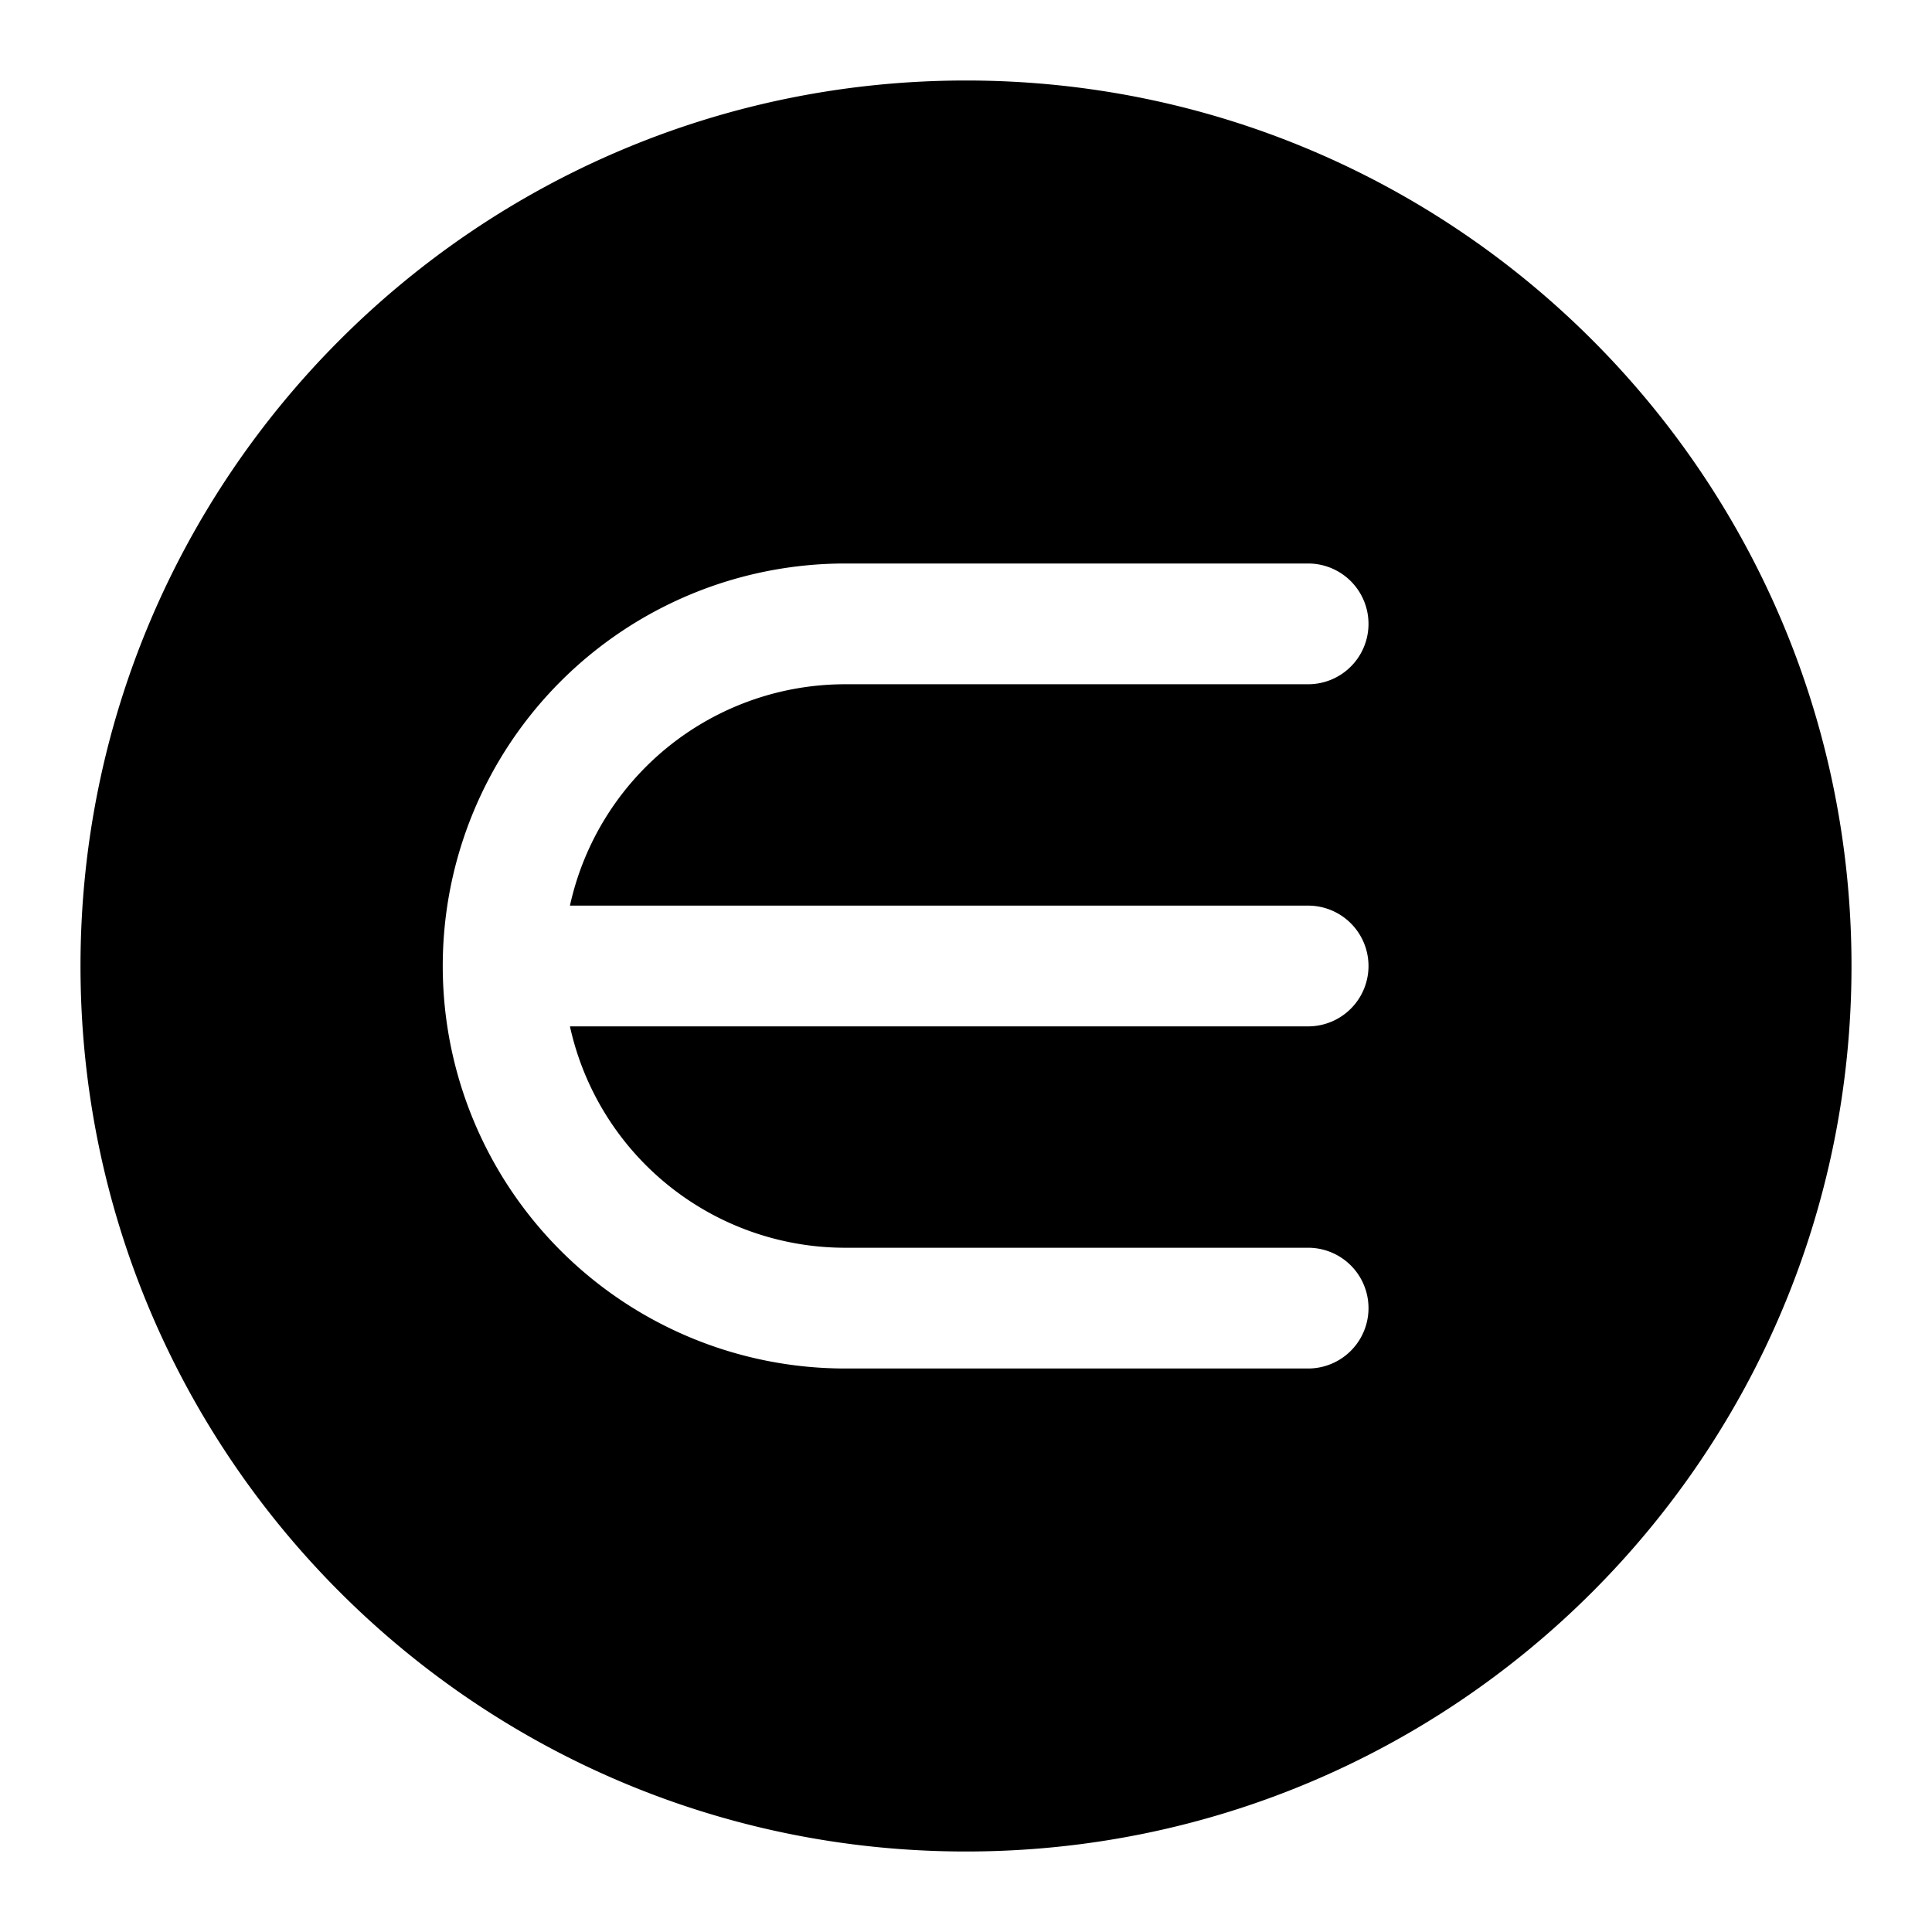 <svg xmlns="http://www.w3.org/2000/svg" width="24" height="24"><path fill-rule="evenodd" d="M1 12C1 5.925 5.925 1 12 1s11 4.925 11 11-4.925 11-11 11S1 18.075 1 12zm16-4.25a.75.75 0 01-.75.75H10.5a3.501 3.501 0 00-3.42 2.75h9.17a.75.75 0 010 1.5H7.08a3.501 3.501 0 003.42 2.75h5.75a.75.75 0 010 1.5H10.5a5 5 0 010-10h5.75a.75.75 0 01.75.75z"/></svg>